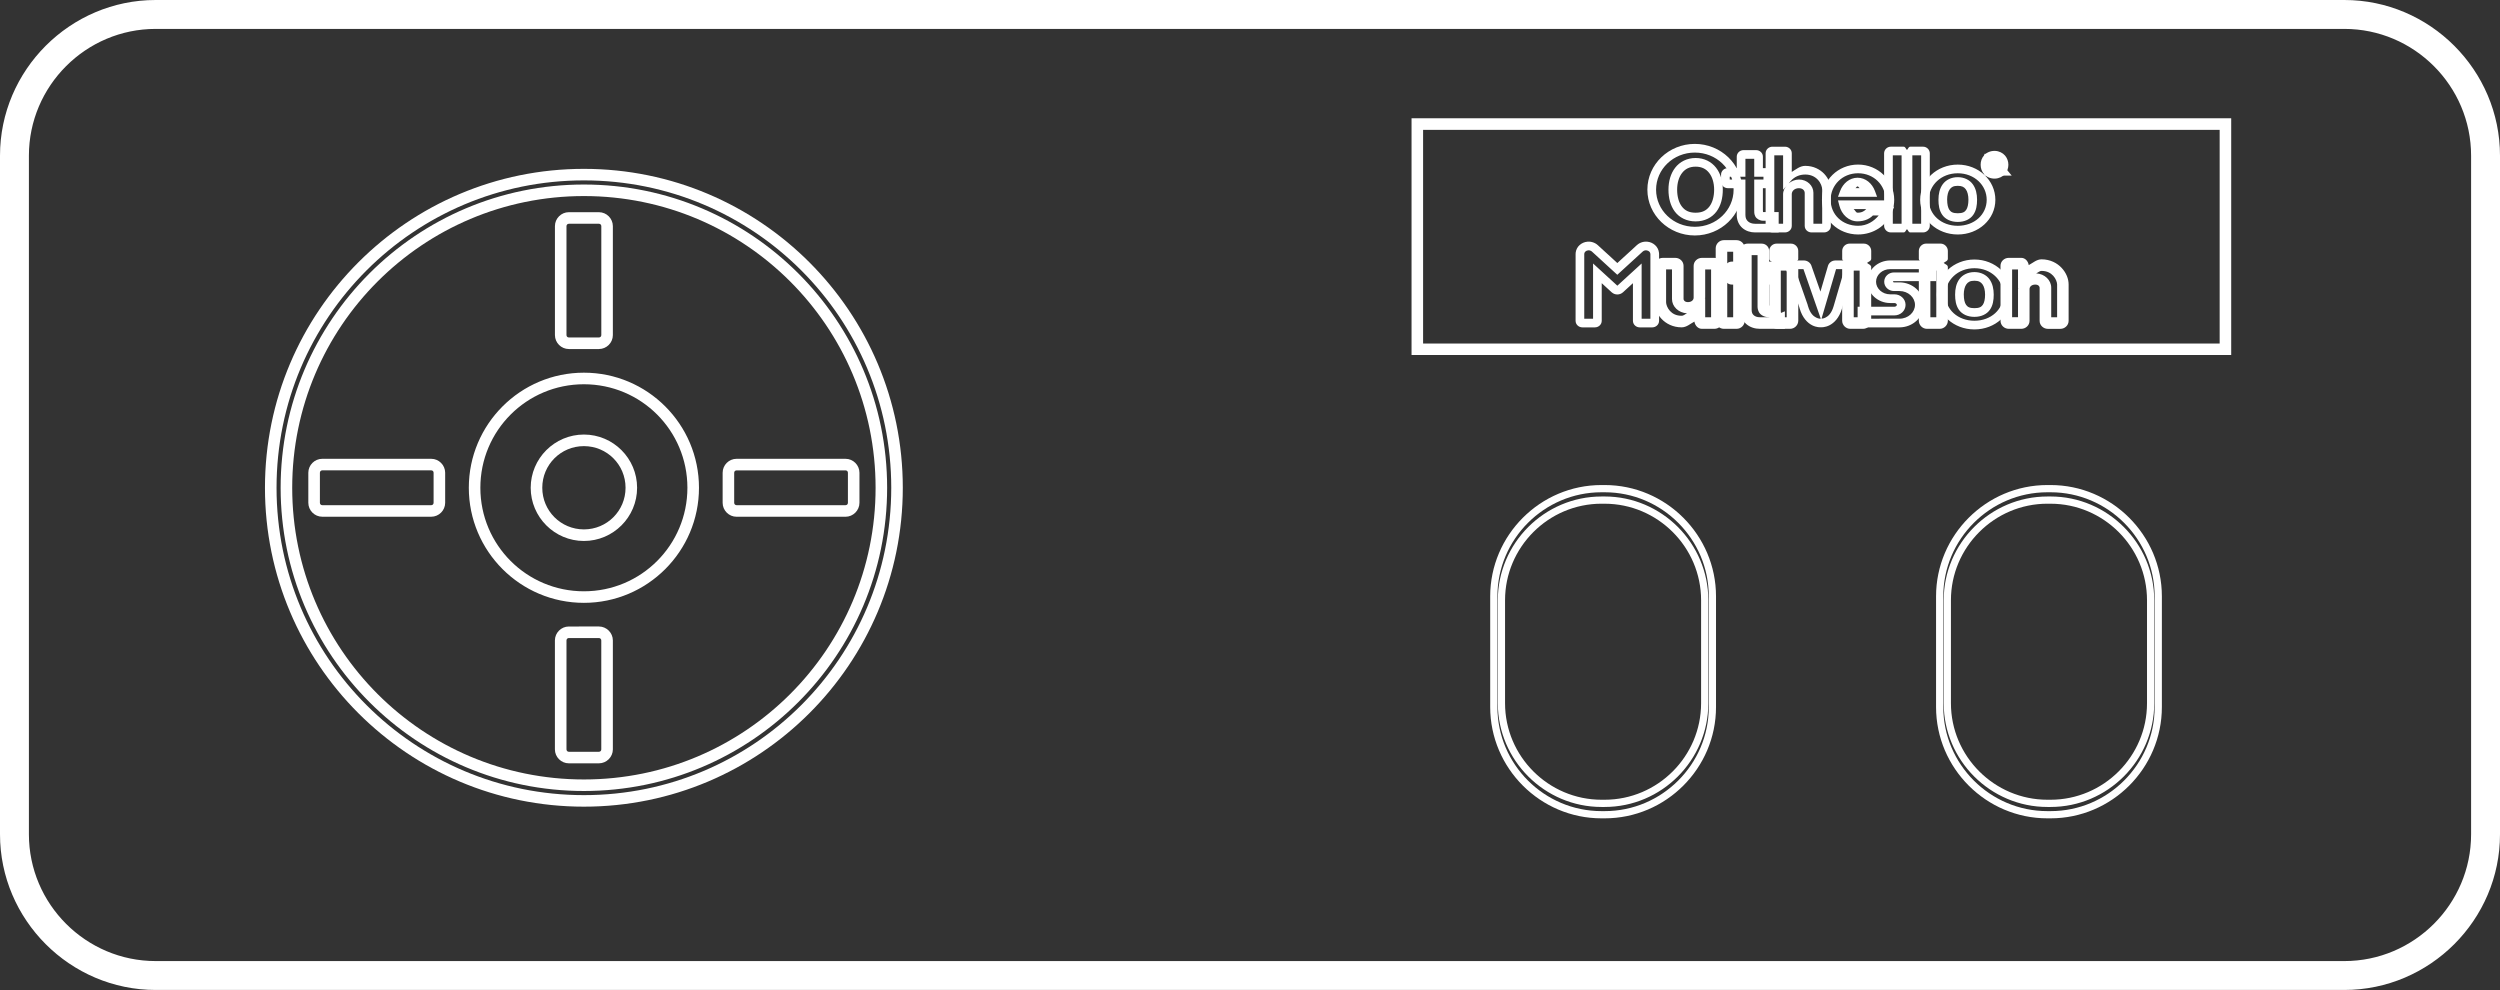 <?xml version="1.0" encoding="UTF-8" standalone="no"?>
<svg
   viewBox="0 0 172.984 68.5"
   version="1.1"
   id="svg59"
   sodipodi:docname="multivision_controller.svg"
   width="172.984"
   height="68.5"
   inkscape:version="1.1.2 (0a00cf5339, 2022-02-04)"
   xmlns:inkscape="http://www.inkscape.org/namespaces/inkscape"
   xmlns:sodipodi="http://sodipodi.sourceforge.net/DTD/sodipodi-0.dtd"
   xmlns="http://www.w3.org/2000/svg"
   xmlns:svg="http://www.w3.org/2000/svg">
  <rect x="0" y="0" width="172.984" height="68.5" fill="#333333" stroke="none"/>
  <defs
     id="defs63" />
  <sodipodi:namedview
     id="namedview61"
     pagecolor="#ffffff"
     bordercolor="#666666"
     borderopacity="1.0"
     inkscape:pageshadow="2"
     inkscape:pageopacity="0.0"
     inkscape:pagecheckerboard="true"
     showgrid="false"
     fit-margin-top="0"
     fit-margin-left="0"
     fit-margin-right="0"
     fit-margin-bottom="0"
     inkscape:zoom="4.8074113"
     inkscape:cx="86.429051"
     inkscape:cy="34.322006"
     inkscape:window-width="2560"
     inkscape:window-height="1440"
     inkscape:window-x="1920"
     inkscape:window-y="0"
     inkscape:window-maximized="1"
     inkscape:current-layer="svg59" />
  <path
     style="color:#000000;fill:#ffffff;stroke-miterlimit:10;-inkscape-stroke:none"
     d="M 10.771,0 C 4.852,0 0,4.851 0,10.771 v 46.957 c 0,5.919 4.852,10.771 10.771,10.771 H 162.213 c 5.919,0 10.773,-4.852 10.771,-10.771 V 10.771 C 172.984,4.852 168.132,0 162.213,0 Z m 0,2 H 162.213 c 4.829,0 8.771,3.943 8.771,8.771 v 46.957 0.002 c 9e-4,4.828 -3.943,8.77 -8.771,8.77 H 10.771 C 5.943,66.5 2,62.557 2,57.729 V 10.771 C 2,5.942 5.943,2 10.771,2 Z"
     id="path2" />
  <path
     style="color:#000000;fill:#ffffff;stroke-miterlimit:10;-inkscape-stroke:none"
     d="m 110.811,33.562 c -4.234,0 -7.699,3.466 -7.699,7.699 v 7.664 c 0,4.234 3.466,7.699 7.699,7.699 h 0.225 c 4.233,0 7.701,-3.465 7.701,-7.699 v -7.664 c 0,-4.234 -3.468,-7.699 -7.701,-7.699 z m 0,0.5 h 0.225 c 3.961,0 7.201,3.238 7.201,7.199 v 7.664 c 0,3.962 -3.241,7.199 -7.201,7.199 h -0.225 c -3.961,0 -7.199,-3.238 -7.199,-7.199 v -7.664 c 0,-3.961 3.238,-7.199 7.199,-7.199 z"
     id="path4" />
  <path
     style="color:#000000;fill:#ffffff;stroke-miterlimit:10;-inkscape-stroke:none"
     d="m 110.818,34.354 c -3.946,0 -7.178,3.23 -7.178,7.178 v 7.127 c 0,3.946 3.23,7.178 7.178,7.178 h 0.209 c 3.946,0 7.178,-3.23 7.178,-7.178 V 41.531 c 0,-3.946 -3.23,-7.178 -7.178,-7.178 z m 0,0.5 h 0.209 c 3.675,0 6.678,3.004 6.678,6.678 v 7.127 c 0,3.675 -3.004,6.678 -6.678,6.678 h -0.209 c -3.675,0 -6.678,-3.004 -6.678,-6.678 V 41.531 c 0,-3.675 3.004,-6.678 6.678,-6.678 z"
     id="path6" />
  <path
     style="color:#000000;fill:#ffffff;stroke-miterlimit:10;-inkscape-stroke:none"
     d="m 141.664,33.562 c -4.234,0 -7.701,3.466 -7.701,7.699 v 7.664 c 0,4.234 3.468,7.699 7.701,7.699 h 0.225 c 4.234,0 7.699,-3.465 7.699,-7.699 v -7.664 c 0,-4.234 -3.466,-7.699 -7.699,-7.699 z m 0,0.5 h 0.225 c 3.961,0 7.199,3.238 7.199,7.199 v 7.664 c 0,3.962 -3.238,7.199 -7.199,7.199 h -0.225 c -3.961,0 -7.201,-3.238 -7.201,-7.199 v -7.664 c 0,-3.961 3.24,-7.199 7.201,-7.199 z"
     id="path8" />
  <path
     style="color:#000000;fill:#ffffff;stroke-miterlimit:10;-inkscape-stroke:none"
     d="m 141.67,34.354 c -3.946,0 -7.178,3.23 -7.178,7.178 v 7.127 c 0,3.946 3.23,7.178 7.178,7.178 h 0.211 c 3.947,0 7.179,-3.23 7.178,-7.178 V 41.531 c 0,-3.946 -3.23,-7.178 -7.178,-7.178 z m 0,0.5 h 0.211 c 3.675,0 6.678,3.004 6.678,6.678 v 7.127 c 9.7e-4,3.675 -3.003,6.678 -6.678,6.678 h -0.211 c -3.675,0 -6.678,-3.004 -6.678,-6.678 V 41.531 c 0,-3.675 3.004,-6.678 6.678,-6.678 z"
     id="path10" />
  <path
     style="color:#000000;fill:#ffffff;stroke-miterlimit:10;-inkscape-stroke:none"
     d="M 97.67,8.184 V 8.584 24.566 H 154.385 V 8.184 Z m 0.799,0.801 H 153.586 V 23.768 H 98.469 Z"
     id="path12" />
  <path
     style="color:#000000;fill:#ffffff;stroke-miterlimit:10;-inkscape-stroke:none"
     d="m 18.334,33.75 c 0,12.183 9.886,22.066 22.068,22.066 12.183,0 22.066,-9.884 22.066,-22.066 0,-12.183 -9.884,-22.066 -22.066,-22.066 -12.183,0 -22.068,9.884 -22.068,22.066 z m 0.801,0 c 0,-11.75 9.517,-21.268 21.268,-21.268 11.75,0 21.266,9.517 21.266,21.268 0,11.75 -9.515,21.268 -21.266,21.268 -11.75,0 -21.268,-9.517 -21.268,-21.268 z"
     id="circle14" />
  <linearGradient
     id="a"
     gradientUnits="userSpaceOnUse"
     x1="-27.395"
     y1="99.547"
     x2="1.714"
     y2="70.438"
     gradientTransform="rotate(90,0,4.9991475e-4)">
    <stop
       offset="0"
       stop-color="#373738"
       id="stop16" />
    <stop
       offset=".044"
       stop-color="#333334"
       id="stop18" />
    <stop
       offset=".173"
       stop-color="#2a292b"
       id="stop20" />
    <stop
       offset=".316"
       stop-color="#212122"
       id="stop22" />
    <stop
       offset=".478"
       stop-color="#1b1a1c"
       id="stop24" />
    <stop
       offset=".674"
       stop-color="#161618"
       id="stop26" />
    <stop
       offset="1"
       stop-color="#151517"
       id="stop28" />
  </linearGradient>
  <path
     style="color:#000000;fill:#ffffff;stroke-miterlimit:10;-inkscape-stroke:none"
     d="m 19.418,33.75 c 0,11.584 9.401,20.982 20.984,20.982 11.584,0 20.982,-9.399 20.982,-20.982 0,-11.584 -9.399,-20.982 -20.982,-20.982 -11.584,0 -20.984,9.399 -20.984,20.982 z m 0.801,0 c 0,-11.151 9.032,-20.184 20.184,-20.184 11.151,0 20.182,9.032 20.182,20.184 0,11.151 -9.03,20.184 -20.182,20.184 -11.151,0 -20.184,-9.032 -20.184,-20.184 z"
     id="circle31" />
  <path
     style="color:#000000;fill:#ffffff;stroke-miterlimit:10;-inkscape-stroke:none"
     d="m 39.361,14.682 c -0.528,0 -0.963,0.436 -0.963,0.963 V 23.188 c 0,0.528 0.435,0.963 0.963,0.963 h 2.084 c 0.526,-0.002 0.959,-0.435 0.961,-0.961 v -0.002 -7.543 c -0.002,-0.526 -0.435,-0.961 -0.961,-0.963 z m 0,0.801 h 2.082 c 0.094,0.001 0.164,0.069 0.164,0.164 v 7.539 c -3.36e-4,0.095 -0.071,0.164 -0.166,0.164 h -2.08 c -0.092,0 -0.164,-0.07 -0.164,-0.162 v -7.543 c 0,-0.091 0.073,-0.162 0.164,-0.162 z M 22.297,31.746 c -0.528,0 -0.963,0.436 -0.963,0.963 v 2.082 c 0,0.528 0.436,0.963 0.963,0.963 h 7.543 0.002 c 0.526,-0.002 0.959,-0.435 0.961,-0.961 v -2.086 c -0.002,-0.526 -0.435,-0.959 -0.961,-0.961 h -0.002 z m 28.668,0 c -0.528,0 -0.963,0.435 -0.963,0.963 v 2.084 c 0,0.528 0.436,0.963 0.963,0.963 h 7.543 c 0.526,-0.002 0.959,-0.437 0.961,-0.963 v -2.084 -0.002 c -0.002,-0.526 -0.435,-0.959 -0.961,-0.961 z m -28.668,0.799 h 7.543 c 0.094,0.001 0.162,0.069 0.162,0.164 v 2.08 c -3.37e-4,0.095 -0.069,0.166 -0.164,0.166 h -7.541 c -0.091,0 -0.162,-0.073 -0.162,-0.164 v -2.082 c 0,-0.091 0.071,-0.164 0.162,-0.164 z m 28.668,0.002 h 7.541 c 0.095,3.37e-4 0.164,0.069 0.164,0.164 v 2.08 c -3.36e-4,0.095 -0.069,0.164 -0.164,0.164 h -7.541 c -0.091,0 -0.164,-0.071 -0.164,-0.162 v -2.084 c 0,-0.092 0.072,-0.162 0.164,-0.162 z M 39.359,43.35 c -0.528,0 -0.963,0.436 -0.963,0.963 v 7.541 c 0,0.528 0.436,0.963 0.963,0.963 h 2.084 c 0.526,-0.002 0.961,-0.435 0.963,-0.961 V 44.312 44.31 c -0.002,-0.526 -0.437,-0.959 -0.963,-0.961 z m 0,0.799 h 2.082 c 0.095,3.37e-4 0.164,0.071 0.164,0.166 v 7.539 c -3.37e-4,0.095 -0.069,0.164 -0.164,0.164 h -2.082 c -0.091,0 -0.162,-0.073 -0.162,-0.164 V 44.312 c 0,-0.091 0.071,-0.164 0.162,-0.164 z"
     id="path33" />
  <path
     style="color:#000000;fill:#ffffff;stroke-miterlimit:10;-inkscape-stroke:none"
     d="m 32.439,33.75 c 0,4.393 3.57,7.963 7.963,7.963 4.393,0 7.963,-3.57 7.963,-7.963 0,-4.393 -3.57,-7.963 -7.963,-7.963 -4.393,0 -7.963,3.57 -7.963,7.963 z m 0.799,0 c 0,-3.961 3.203,-7.162 7.164,-7.162 3.961,0 7.162,3.201 7.162,7.162 0,3.961 -3.201,7.164 -7.162,7.164 -3.961,0 -7.164,-3.203 -7.164,-7.164 z"
     id="circle35" />
  <g
     fill="#5f82ac"
     id="g43"
     transform="rotate(-90,34.25,33.25)"
     style="fill:#ffffff;stroke:#000000;stroke-width:0.8;stroke-miterlimit:10">
    <path
       style="color:#000000;fill:#ffffff;stroke:none;-inkscape-stroke:none"
       d="m 45.309,117.715 c -0.305,0 -0.561,0.254 -0.561,0.559 v 0.889 c 0,0.305 0.256,0.561 0.561,0.561 h 5.012 c 0.305,0 0.561,-0.256 0.561,-0.561 v -0.889 c 0,-0.305 -0.256,-0.559 -0.561,-0.559 z m 0.24,0.799 h 4.531 v 0.41 h -4.531 z m -0.24,2.904 c -0.305,0 -0.561,0.256 -0.561,0.561 v 0.891 0.002 c 0.004,0.301 0.254,0.553 0.555,0.557 h 0.002 3.713 c 0.157,0 0.186,-0.181 0.289,-0.289 0.092,0.116 0.131,0.287 0.287,0.287 h 0.549 c 0.271,0 0.5,-0.229 0.5,-0.5 v -1.006 c 0,-0.271 -0.229,-0.5 -0.5,-0.5 H 49.594 c -0.156,0 -0.195,0.172 -0.287,0.287 -0.103,-0.108 -0.132,-0.289 -0.289,-0.289 z m 0.24,0.801 h 3.229 v 0.408 h -3.229 z m -0.24,4.246 c -0.305,0 -0.561,0.256 -0.561,0.561 v 0.889 c -6e-6,0.305 0.256,0.56 0.561,0.559 h 3.709 c 0.158,0 0.188,-0.181 0.291,-0.289 0.093,0.117 0.132,0.291 0.289,0.291 h 0.541 c 0.274,0 0.504,-0.232 0.504,-0.506 v -0.996 c 0,-0.274 -0.23,-0.506 -0.504,-0.506 h -0.541 c -0.157,0 -0.196,0.174 -0.289,0.291 -0.103,-0.11 -0.132,-0.293 -0.291,-0.293 z m 0.24,0.801 h 3.229 v 0.408 h -3.229 z m -0.24,4.504 c -0.305,0 -0.561,0.254 -0.561,0.559 v 0.893 0.002 c 0.004,0.301 0.254,0.551 0.555,0.555 h 0.002 3.713 c 0.159,0 0.188,-0.182 0.291,-0.291 0.094,0.117 0.133,0.291 0.291,0.291 h 0.537 c 0.275,0 0.508,-0.233 0.508,-0.508 v -0.994 c 0,-0.276 -0.232,-0.506 -0.508,-0.506 h -0.537 c -0.159,0 -0.197,0.174 -0.291,0.291 -0.103,-0.109 -0.132,-0.291 -0.291,-0.291 z m 0.24,0.799 h 3.229 v 0.41 h -3.229 z"
       id="path37" />
    <path
       style="color:#000000;fill:#ffffff;stroke:none;-inkscape-stroke:none"
       d="m 46.59,113.482 c -0.395,0 -0.807,0.164 -1.146,0.479 -0.34,0.314 -0.594,0.8 -0.594,1.395 0,0.343 0.244,0.593 0.398,0.885 -0.275,0.045 -0.5,0.251 -0.5,0.516 v 0.873 c 0,0.292 0.231,0.566 0.553,0.566 h 3.803 c 0.322,0 0.553,-0.274 0.553,-0.566 v -0.873 c 0,-0.292 -0.231,-0.568 -0.553,-0.568 h -2.199 c -0.161,0 -0.309,-0.146 -0.309,-0.395 0,-0.243 0.156,-0.303 0.211,-0.303 h 2.297 c 0.322,0 0.553,-0.274 0.553,-0.566 v -0.873 c 0,-0.292 -0.231,-0.568 -0.553,-0.568 z m 0,0.801 h 2.268 v 0.408 h -2.051 c -0.513,0 -0.954,0.446 -0.988,1.041 -0.046,-0.131 -0.168,-0.223 -0.168,-0.377 0,-0.376 0.142,-0.627 0.336,-0.807 0.194,-0.179 0.454,-0.266 0.604,-0.266 z m 0.244,2.674 c 0.027,0.002 0.042,0.031 0.07,0.031 h 1.951 v 0.408 h -3.307 v -0.408 h 1.322 z m 1.477,1.361 c -0.294,0 -0.502,0.25 -0.502,0.512 v 0.574 h -1.752 c -0.393,0 -0.747,0.162 -0.975,0.422 -0.228,0.26 -0.334,0.598 -0.334,0.941 v 1.736 h 1.211 l -0.115,-0.279 0.484,-0.234 c 0.015,0.042 0.029,0.086 0.029,0.086 -1.5e-5,-2.1e-4 0.002,0.012 0.002,0.014 -2.4e-5,-0.002 3.7e-5,-0.005 0,-0.01 -8.8e-5,-0.012 7e-5,-0.03 0,-0.055 -3.6e-5,-0.013 3e-5,-0.036 0,-0.051 l 0.564,-0.271 h -0.566 c -4.1e-5,-0.099 2e-6,-0.196 0,-0.291 0.019,-0.002 0.004,0 0.029,0 h 1.422 v 0.129 c 0,0.262 0.208,0.512 0.502,0.512 h 0.586 c 0.294,0 0.502,-0.25 0.502,-0.512 v -0.129 h 0.744 c 0.293,0 0.5,-0.248 0.5,-0.51 v -0.988 c 0,-0.26 -0.206,-0.51 -0.5,-0.51 H 49.398 v -0.574 c 10e-7,-0.262 -0.208,-0.512 -0.502,-0.512 z m -2.254,1.885 h 2.543 0.01 1.234 v 0.408 h -1.234 -0.01 -2.213 c -0.114,0 -0.276,-0.013 -0.477,0.09 -0.2,0.102 -0.352,0.38 -0.352,0.627 0,0.113 -5.2e-5,0.248 0,0.375 h -0.01 v -0.936 c 0,-0.18 0.055,-0.323 0.135,-0.414 0.079,-0.091 0.179,-0.15 0.373,-0.15 z m -0.756,17.221 c -0.322,0 -0.553,0.274 -0.553,0.566 v 0.875 c 0,0.292 0.231,0.566 0.553,0.566 H 47.5 c 0.161,0 0.309,0.148 0.309,0.396 0,0.243 -0.156,0.301 -0.211,0.301 h -2.297 c -0.322,0 -0.555,0.274 -0.555,0.566 v 0.875 c 0,0.292 0.233,0.566 0.555,0.566 h 2.514 c 0.395,0 0.805,-0.164 1.145,-0.479 0.34,-0.314 0.596,-0.798 0.596,-1.393 0,-0.343 -0.245,-0.595 -0.4,-0.887 0.276,-0.044 0.502,-0.249 0.502,-0.514 v -0.875 c 0,-0.292 -0.231,-0.566 -0.553,-0.566 z m 0.248,0.801 h 3.307 v 0.408 h -1.322 l 0.037,0.031 c -0.027,-0.002 -0.042,-0.031 -0.07,-0.031 h -1.951 z m 3.037,1.664 c 0.046,0.131 0.168,0.223 0.168,0.377 0,0.376 -0.144,0.625 -0.338,0.805 -0.194,0.179 -0.452,0.268 -0.602,0.268 h -2.268 v -0.408 h 2.051 c 0.513,0 0.954,-0.447 0.988,-1.041 z"
       id="path39" />
    <path
       style="color:#000000;fill:#ffffff;stroke:none;-inkscape-stroke:none"
       d="m 45.301,108.02 c -0.263,0 -0.453,0.225 -0.453,0.467 v 0.875 c 0,0.242 0.191,0.467 0.453,0.467 h 2.605 l -0.637,0.695 v 0.002 c -0.193,0.216 -0.193,0.549 0,0.766 v 0.002 l 0.637,0.695 h -2.605 c -0.263,0 -0.453,0.225 -0.453,0.467 v 0.873 c 0,0.242 0.191,0.469 0.453,0.469 h 4.639 l 0.043,-0.006 h 0.01 l 0.018,-0.002 h 0.01 c 0.201,-0.024 0.387,-0.121 0.521,-0.271 0.134,-0.149 0.217,-0.337 0.234,-0.537 v -0.014 c 0.002,-0.025 0.004,-0.051 0.004,-0.076 v -0.012 -0.002 c -2.3e-4,-0.022 -0.002,-0.044 -0.004,-0.066 v -0.008 l -0.004,-0.027 v -0.004 c -0.002,-0.019 -0.004,-0.036 -0.008,-0.055 v -0.002 l -0.006,-0.025 -0.01,-0.049 -0.002,-0.004 c -0.038,-0.139 -0.109,-0.269 -0.207,-0.375 h 0.002 l -0.389,-0.422 -0.486,-0.533 -0.367,-0.4 0.367,-0.398 0.486,-0.533 0.389,-0.424 c 0.096,-0.106 0.165,-0.234 0.203,-0.371 l 0.002,-0.006 0.012,-0.049 0.008,-0.033 0.006,-0.045 0.004,-0.037 v -0.006 c 0.002,-0.022 0.004,-0.046 0.004,-0.068 v -0.002 -0.01 c -3e-6,-0.025 -0.002,-0.051 -0.004,-0.076 v -0.014 c -0.017,-0.2 -0.1,-0.39 -0.234,-0.539 -0.135,-0.15 -0.319,-0.245 -0.52,-0.27 h -0.006 l -0.012,-0.002 h -0.018 -0.004 c -0.018,-0.001 -0.036,-0.004 -0.055,-0.004 z m 0.146,0.6 h 4.48 c 0.007,0 0.014,0.001 0.021,0.002 5.92e-4,8e-5 0.001,-7e-5 0.002,0 0.056,0.007 0.107,0.034 0.145,0.076 0.047,0.052 0.076,0.118 0.082,0.188 5.7e-5,6.1e-4 -5.3e-5,0.001 0,0.002 v 0.004 c 0.001,0.011 0.002,0.023 0.002,0.033 v 0.01 c -1.6e-4,0.009 -0.001,0.018 -0.002,0.027 l -0.002,0.006 -0.002,0.023 -0.002,0.008 -0.006,0.021 c -0.013,0.048 -0.037,0.092 -0.07,0.129 l -0.385,0.422 -0.488,0.531 -0.736,0.805 0.736,0.805 0.488,0.533 0.387,0.424 c 0.032,0.035 0.056,0.079 0.068,0.125 l 0.006,0.023 0.004,0.016 -0.002,-0.002 c 5.31e-4,0.003 0.002,0.005 0.002,0.008 v 0.002 l 0.002,0.014 c 7.3e-4,0.01 0.002,0.021 0.002,0.031 v 0.006 c -1e-6,0.011 -9.17e-4,0.021 -0.002,0.031 v 0.006 l -0.002,0.002 c -0.007,0.07 -0.033,0.136 -0.08,0.188 h -0.002 c -0.037,0.041 -0.088,0.067 -0.143,0.074 l -0.037,0.004 h -4.467 v -0.607 h 3.822 l -1.537,-1.68 1.537,-1.68 h -3.822 z m 3.477,13.943 -2.682,0.939 c -0.033,0.009 -0.065,0.018 -0.098,0.027 -0.637,0.186 -0.991,0.543 -1.152,0.863 -0.156,0.308 -0.138,0.574 -0.137,0.596 -0.001,0.02 -0.019,0.289 0.137,0.598 0.162,0.32 0.515,0.679 1.152,0.865 l 2.797,0.818 c 0.121,0.035 0.273,0.013 0.379,-0.072 0.106,-0.085 0.156,-0.219 0.156,-0.34 v -0.877 -0.004 c -0.005,-0.218 -0.146,-0.413 -0.352,-0.486 l -0.008,-0.002 -1.791,-0.525 1.805,-0.631 0.008,-0.002 c 0.197,-0.082 0.33,-0.273 0.338,-0.486 v -0.006 -0.881 c 0,-0.121 -0.052,-0.258 -0.166,-0.342 -0.113,-0.084 -0.268,-0.094 -0.385,-0.053 z m -0.047,0.65 v 0.574 l -3.428,1.197 -0.002,-0.018 c 0,0 -0.012,-0.12 0.08,-0.303 0.092,-0.183 0.281,-0.411 0.785,-0.559 h 0.002 v -0.002 c 0.028,-0.008 0.056,-0.016 0.084,-0.023 l 0.014,-0.002 z m -3.422,1.826 3.422,1.004 v 0.582 l -2.564,-0.75 c -0.505,-0.148 -0.693,-0.376 -0.785,-0.559 -0.084,-0.166 -0.073,-0.258 -0.072,-0.277 z m -0.607,2.496 v 2.895 c 0,0.905 0.687,1.674 1.557,1.674 0.87,0 1.557,-0.769 1.557,-1.674 v -0.381 c 0,-0.048 0.043,-0.074 0.043,-0.074 0.006,0 0.043,0.025 0.043,0.074 v 2.924 h 1.43 v -3.184 c 0,-0.854 -0.649,-1.578 -1.473,-1.578 -0.823,0 -1.473,0.724 -1.473,1.578 v 0.297 c 0,0.098 -0.079,0.166 -0.127,0.166 -0.048,0 -0.129,-0.068 -0.129,-0.166 v -2.551 z m 0.6,0.6 h 0.229 v 1.951 c 0,0.408 0.312,0.766 0.729,0.766 0.416,0 0.729,-0.358 0.729,-0.766 v -0.297 c 0,-0.554 0.406,-0.979 0.871,-0.979 0.466,0 0.873,0.424 0.873,0.979 v 2.584 h -0.23 v -2.324 c 0,-0.357 -0.273,-0.674 -0.643,-0.674 -0.37,0 -0.643,0.316 -0.643,0.674 v 0.381 c 0,0.605 -0.445,1.074 -0.957,1.074 -0.512,0 -0.957,-0.469 -0.957,-1.074 z m 1.656,4.879 c -1.351,0 -2.398,1.164 -2.398,2.602 0,1.439 1.048,2.602 2.398,2.602 1.351,0 2.439,-1.158 2.439,-2.602 0,-1.444 -1.088,-2.602 -2.439,-2.602 z m 0,0.6 c 1.011,0 1.838,0.854 1.838,2.002 0,1.148 -0.827,2.002 -1.838,2.002 -1.01,0 -1.797,-0.847 -1.797,-2.002 0,-1.154 0.786,-2.002 1.797,-2.002 z m 0.01,0.666 c -0.38,0 -0.752,0.054 -1.055,0.268 -0.302,0.214 -0.484,0.595 -0.484,1.068 0,0.474 0.184,0.855 0.486,1.068 0.302,0.214 0.673,0.268 1.053,0.268 0.389,0 0.765,-0.077 1.066,-0.295 0.301,-0.218 0.494,-0.591 0.494,-1.041 0,-0.45 -0.191,-0.825 -0.492,-1.043 -0.301,-0.218 -0.679,-0.293 -1.068,-0.293 z m 0,0.6 c 0.307,0 0.56,0.067 0.715,0.18 0.155,0.112 0.246,0.257 0.246,0.557 0,0.299 -0.091,0.444 -0.246,0.557 -0.155,0.113 -0.408,0.18 -0.715,0.18 -0.316,0 -0.564,-0.057 -0.707,-0.158 -0.143,-0.101 -0.23,-0.238 -0.23,-0.578 0,-0.341 0.088,-0.477 0.23,-0.578 0.142,-0.101 0.39,-0.158 0.707,-0.158 z"
       id="path41" />
  </g>
  <g
     fill="#5f82ac"
     id="g51"
     transform="rotate(-90,34.25,33.25)"
     style="fill:#ffffff;stroke:#000000;stroke-width:0.6;stroke-miterlimit:10">
    <path
       style="color:#000000;fill:#ffffff;stroke:none;-inkscape-stroke:none"
       d="m 54.932,118.086 c -0.263,0 -0.453,0.225 -0.453,0.467 v 0.619 h -1.852 c -0.368,0 -0.691,0.148 -0.9,0.387 -0.209,0.239 -0.309,0.554 -0.309,0.877 v 1.637 h 1.41 l -0.002,-1.076 c 0,-0.079 -0.018,-0.009 -0.027,-0.004 -0.009,0.005 0.057,-0.012 0.156,-0.012 h 1.523 v 0.172 c 0,0.242 0.191,0.467 0.453,0.467 h 0.484 c 0.263,0 0.453,-0.225 0.453,-0.467 v -0.172 h 0.791 c 0.263,0 0.453,-0.225 0.453,-0.467 v -0.875 c 0,-0.242 -0.191,-0.467 -0.453,-0.467 h -0.791 v -0.619 c 0,-0.242 -0.191,-0.467 -0.453,-0.467 z m 0.146,0.6 h 0.191 v 1.086 h 1.244 v 0.609 h -1.244 v 0.639 h -0.191 v -0.639 h -2.123 c -0.112,0 -0.259,-0.011 -0.43,0.076 -0.17,0.087 -0.299,0.316 -0.299,0.539 l 0.002,0.477 h -0.211 v -1.037 c 0,-0.201 0.062,-0.369 0.16,-0.48 0.098,-0.112 0.231,-0.184 0.449,-0.184 h 2.451 z m -3.201,10.682 c -0.25,0 -0.459,0.21 -0.459,0.461 v 0.889 c 0,0.126 0.146,0.149 0.23,0.232 -0.084,0.084 -0.23,0.105 -0.23,0.23 v 0.891 c 0.002,0.249 0.208,0.457 0.457,0.459 h 0.002 5.014 c 0.25,0 0.459,-0.21 0.459,-0.461 v -0.889 c 0,-0.126 -0.146,-0.147 -0.23,-0.23 0.085,-0.084 0.23,-0.106 0.23,-0.232 v -0.889 c 0,-0.25 -0.208,-0.461 -0.459,-0.461 z m 0.141,0.602 H 56.75 v 0.607 h -4.732 z m 0,1.352 H 56.75 v 0.609 h -4.732 z"
       id="path45" />
    <path
       style="color:#000000;fill:#ffffff;stroke:none;-inkscape-stroke:none"
       d="m 51.869,121.17 c -0.263,0 -0.451,0.225 -0.451,0.467 v 0.875 c 0,0.242 0.189,0.467 0.451,0.467 h 2.199 c 0.221,0 0.41,0.201 0.41,0.496 0,0.291 -0.198,0.4 -0.312,0.4 h -2.297 c -0.263,0 -0.451,0.225 -0.451,0.467 v 0.875 c 0,0.242 0.189,0.467 0.451,0.467 h 2.514 c 0.365,6.7e-4 0.757,-0.154 1.078,-0.451 0.321,-0.297 0.563,-0.755 0.562,-1.322 0,-0.362 -0.241,-0.634 -0.42,-0.932 h 1.293 c 0.263,0 0.453,-0.225 0.453,-0.467 v -0.875 c 0,-0.242 -0.191,-0.467 -0.453,-0.467 z m 0.148,0.6 H 56.75 v 0.609 h -2.381 l 0.332,0.289 c -0.173,-0.16 -0.379,-0.289 -0.633,-0.289 h -2.051 z m 2.795,0.994 0.16,0.141 c 0.295,0.257 0.451,0.599 0.451,1.006 0,0.404 -0.157,0.685 -0.369,0.881 -0.212,0.196 -0.49,0.291 -0.67,0.291 h -2.367 v -0.607 h 2.148 c 0.474,0 0.912,-0.417 0.912,-1 0,-0.268 -0.109,-0.514 -0.266,-0.711 z"
       id="path47" />
    <path
       style="color:#000000;fill:#ffffff;stroke:none;-inkscape-stroke:none"
       d="m 54.375,112.988 c -1.753,0 -3.168,1.48 -3.168,3.283 0,1.803 1.415,3.281 3.168,3.281 1.753,0 3.168,-1.478 3.168,-3.281 0,-1.803 -1.415,-3.283 -3.168,-3.283 z m 0,0.602 c 1.415,0 2.568,1.191 2.568,2.682 0,1.491 -1.153,2.682 -2.568,2.682 -1.415,0 -2.568,-1.191 -2.568,-2.682 0,-1.491 1.153,-2.682 2.568,-2.682 z m 0,0.857 c -0.57,0 -1.107,0.132 -1.52,0.443 -0.412,0.312 -0.674,0.814 -0.674,1.436 0,0.621 0.262,1.126 0.674,1.438 0.412,0.312 0.95,0.443 1.52,0.443 0.575,0 1.113,-0.149 1.521,-0.467 0.409,-0.317 0.672,-0.816 0.672,-1.414 0,-0.598 -0.263,-1.097 -0.672,-1.414 -0.409,-0.317 -0.947,-0.465 -1.521,-0.465 z m 0,0.6 c 0.47,-1e-5 0.878,0.125 1.154,0.34 0.276,0.215 0.439,0.506 0.439,0.939 0,0.434 -0.163,0.727 -0.439,0.941 -0.276,0.215 -0.684,0.34 -1.154,0.34 -0.475,0 -0.885,-0.116 -1.158,-0.322 -0.273,-0.207 -0.436,-0.494 -0.436,-0.959 0,-0.465 0.162,-0.75 0.436,-0.957 0.273,-0.207 0.683,-0.322 1.158,-0.322 z m -0.701,10.02 c -1.344,0 -2.398,1.113 -2.398,2.5 0,1.059 0.607,1.961 1.5,2.326 l 0.414,0.168 v -0.041 l 0.096,0.016 c 0.125,0.02 0.255,0.031 0.389,0.031 1.344,0 2.438,-1.107 2.438,-2.5 0,-1.393 -1.094,-2.5 -2.438,-2.5 z m 0,0.602 c 1.018,0 1.838,0.814 1.838,1.898 0,1.085 -0.82,1.9 -1.838,1.9 -0.014,0 -0.027,-0.004 -0.041,-0.004 v -0.268 -3.018 l -0.375,0.098 c -0.599,0.156 -1.074,0.644 -1.074,1.254 0,0.5 0.196,0.92 0.525,1.166 l -0.119,-0.242 v 0.541 c -0.406,-0.341 -0.713,-0.806 -0.713,-1.428 0,-1.091 0.779,-1.898 1.797,-1.898 z m 0.209,0.508 v 2.705 l 0.402,-0.148 c 0.521,-0.191 0.918,-0.647 0.918,-1.203 0,-0.556 -0.398,-1.013 -0.918,-1.205 z m -0.85,1.084 v 0.869 c -0.135,-0.128 -0.25,-0.291 -0.25,-0.6 0,-0.118 0.179,-0.167 0.25,-0.27 z m 1.449,0.121 c 0.02,0.059 0.121,0.086 0.121,0.148 0,0.062 -0.101,0.09 -0.121,0.148 z m -0.809,4.48 c -1.351,0 -2.398,1.164 -2.398,2.602 0,1.438 1.048,2.602 2.398,2.602 1.351,0.001 2.438,-1.157 2.438,-2.602 0,-1.445 -1.086,-2.602 -2.438,-2.602 z m 0,0.6 c 1.011,0 1.838,0.853 1.838,2.002 0,1.149 -0.827,2.003 -1.838,2.002 -1.009,0 -1.797,-0.848 -1.797,-2.002 0,-1.154 0.786,-2.002 1.797,-2.002 z m 0.008,0.666 c -0.38,0 -0.75,0.054 -1.053,0.268 -0.302,0.214 -0.484,0.595 -0.484,1.068 0,0.474 0.182,0.855 0.484,1.068 0.302,0.214 0.673,0.268 1.053,0.268 0.389,0 0.767,-0.077 1.068,-0.295 0.301,-0.218 0.492,-0.591 0.492,-1.041 0,-0.45 -0.191,-0.823 -0.492,-1.041 -0.301,-0.218 -0.679,-0.295 -1.068,-0.295 z m 0,0.6 c 0.307,0 0.562,0.067 0.717,0.18 0.155,0.112 0.244,0.257 0.244,0.557 0,0.299 -0.089,0.444 -0.244,0.557 -0.155,0.113 -0.41,0.18 -0.717,0.18 -0.316,0 -0.564,-0.057 -0.707,-0.158 -0.143,-0.101 -0.23,-0.238 -0.23,-0.578 0,-0.341 0.088,-0.477 0.23,-0.578 0.142,-0.101 0.39,-0.158 0.707,-0.158 z"
       id="path49" />
  </g>
  <path
     style="color:#000000;fill:#ffffff;stroke-miterlimit:10;-inkscape-stroke:none"
     d="m 138.047,10.441 c -0.296,-0.013 -0.576,0.105 -0.75,0.295 -0.174,0.19 -0.25,0.43 -0.25,0.664 0,0.234 0.075,0.474 0.25,0.664 0.174,0.19 0.454,0.307 0.75,0.295 0.277,-0.012 0.529,-0.137 0.688,-0.322 0.159,-0.185 0.232,-0.413 0.232,-0.637 0,-0.224 -0.073,-0.452 -0.232,-0.637 -0.159,-0.185 -0.41,-0.311 -0.688,-0.322 z m -0.018,0.881 c 0.059,0 0.054,0.006 0.061,0.014 0.006,0.007 0.018,0.032 0.018,0.062 0,0.031 -0.011,0.057 -0.018,0.064 -0.006,0.007 -0.001,0.014 -0.061,0.014 -0.059,0 -0.052,-0.006 -0.059,-0.014 -0.006,-0.007 -0.019,-0.034 -0.019,-0.064 0,-0.031 0.013,-0.055 0.019,-0.062 0.006,-0.007 -7.4e-4,-0.014 0.059,-0.014 z"
     id="path53" />
  <path
     style="color:#000000;fill:#ffffff;stroke-miterlimit:10;-inkscape-stroke:none"
     d="m 137.311,10.648 v 0.445 h -0.025 l 0.025,0.031 v 1.025 h 0.715 0.193 0.977 l -0.541,-0.654 -0.019,-0.025 c 0.032,-0.074 0.099,-0.132 0.098,-0.215 -6.5e-4,-0.187 -0.086,-0.365 -0.238,-0.475 h -0.002 l -0.002,-0.002 c -0.131,-0.092 -0.288,-0.138 -0.447,-0.131 z m 1.316,0.605 v 0.006 c 0,-0.001 -0.002,-0.003 -0.002,-0.004 -1e-5,-9.27e-4 0.002,-0.001 0.002,-0.002 z"
     id="path55" />
  <path
     style="color:#000000;fill:#ffffff;stroke-miterlimit:10;-inkscape-stroke:none"
     d="m 36.721,33.75 c 0,2.028 1.653,3.682 3.682,3.682 2.028,0 3.68,-1.653 3.68,-3.682 0,-2.028 -1.651,-3.682 -3.68,-3.682 -2.028,0 -3.682,1.653 -3.682,3.682 z m 0.801,0 c 0,-1.596 1.285,-2.881 2.881,-2.881 1.596,0 2.881,1.285 2.881,2.881 0,1.596 -1.285,2.881 -2.881,2.881 -1.596,0 -2.881,-1.285 -2.881,-2.881 z"
     id="circle57" />
</svg>
